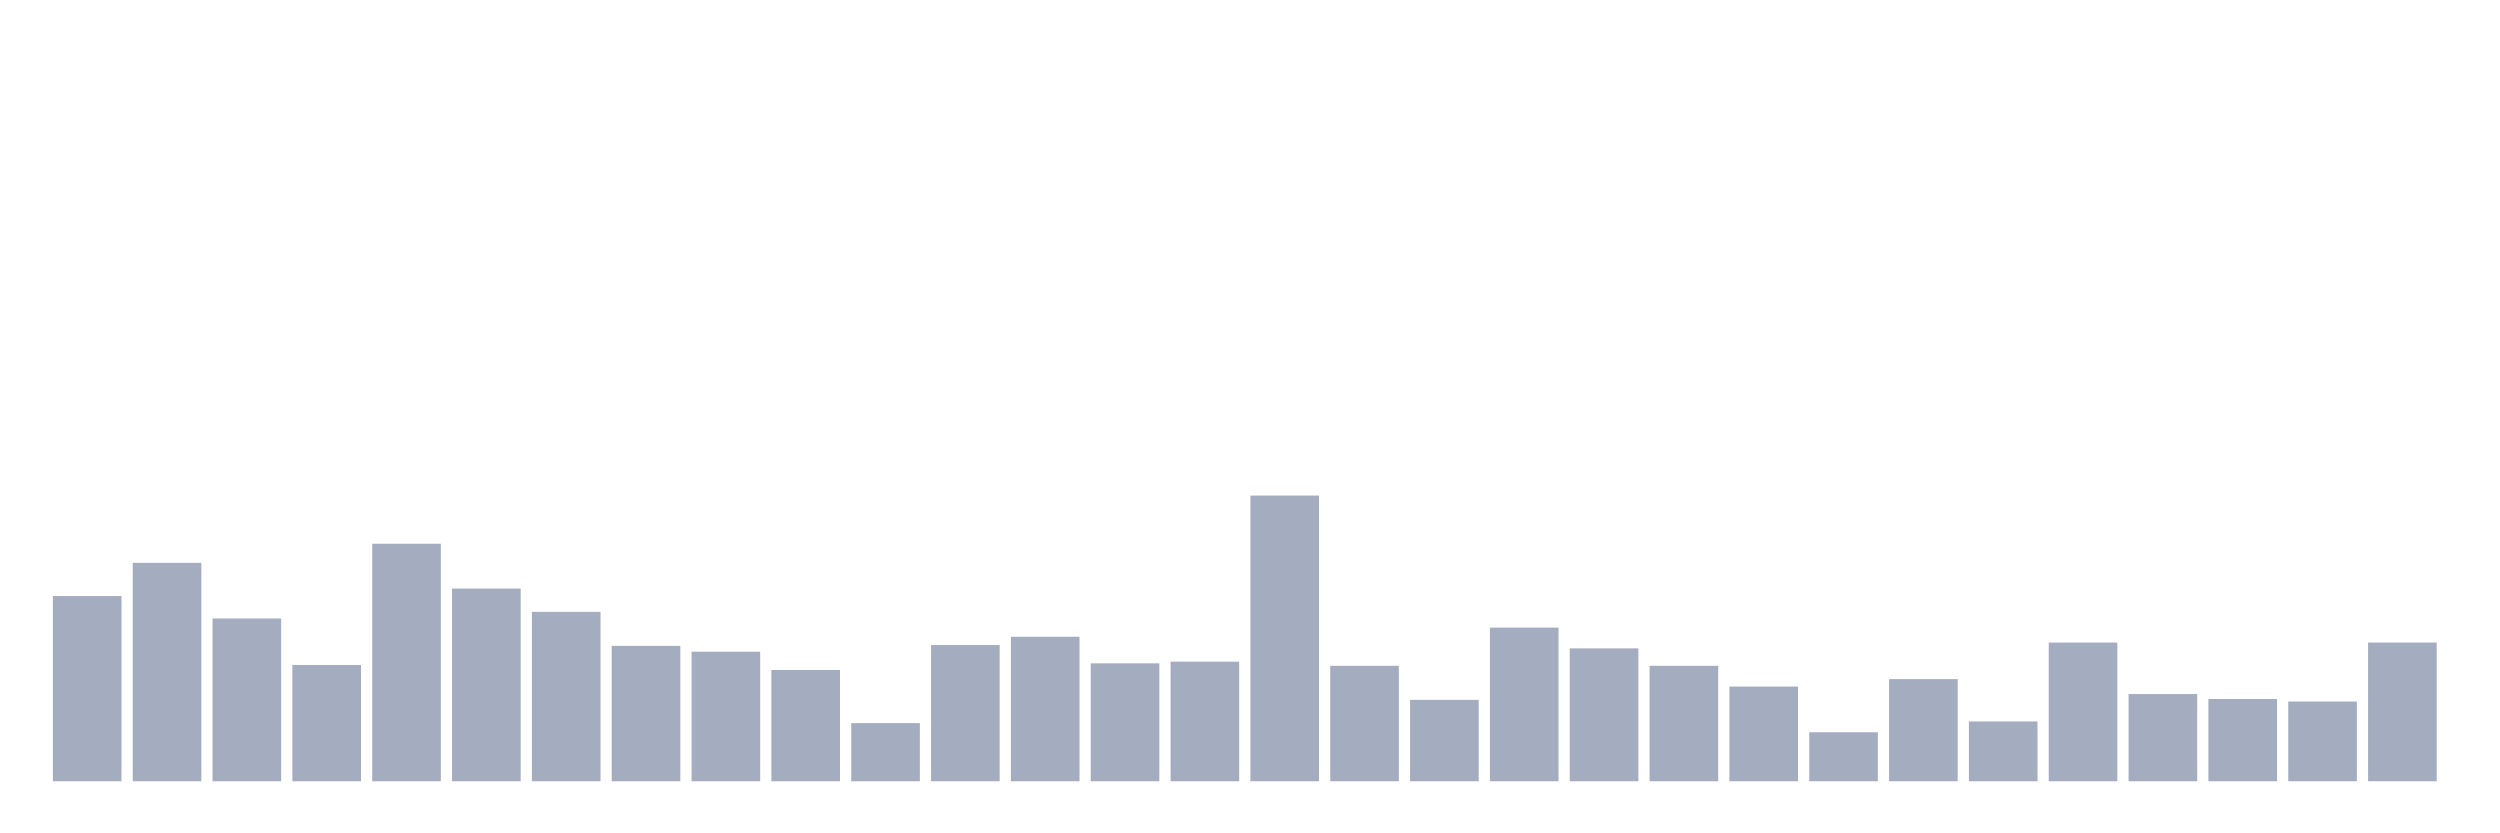 <svg xmlns="http://www.w3.org/2000/svg" viewBox="0 0 480 160"><g transform="translate(10,10)"><rect class="bar" x="0.153" width="13.175" y="104.442" height="35.558" fill="rgb(164,173,192)"></rect><rect class="bar" x="15.482" width="13.175" y="98.064" height="41.936" fill="rgb(164,173,192)"></rect><rect class="bar" x="30.81" width="13.175" y="108.747" height="31.253" fill="rgb(164,173,192)"></rect><rect class="bar" x="46.138" width="13.175" y="117.677" height="22.323" fill="rgb(164,173,192)"></rect><rect class="bar" x="61.466" width="13.175" y="94.396" height="45.604" fill="rgb(164,173,192)"></rect><rect class="bar" x="76.794" width="13.175" y="103.007" height="36.993" fill="rgb(164,173,192)"></rect><rect class="bar" x="92.123" width="13.175" y="107.472" height="32.528" fill="rgb(164,173,192)"></rect><rect class="bar" x="107.451" width="13.175" y="114.009" height="25.991" fill="rgb(164,173,192)"></rect><rect class="bar" x="122.779" width="13.175" y="115.125" height="24.875" fill="rgb(164,173,192)"></rect><rect class="bar" x="138.107" width="13.175" y="118.633" height="21.367" fill="rgb(164,173,192)"></rect><rect class="bar" x="153.436" width="13.175" y="128.838" height="11.162" fill="rgb(164,173,192)"></rect><rect class="bar" x="168.764" width="13.175" y="113.85" height="26.15" fill="rgb(164,173,192)"></rect><rect class="bar" x="184.092" width="13.175" y="112.255" height="27.745" fill="rgb(164,173,192)"></rect><rect class="bar" x="199.42" width="13.175" y="117.358" height="22.642" fill="rgb(164,173,192)"></rect><rect class="bar" x="214.748" width="13.175" y="117.039" height="22.961" fill="rgb(164,173,192)"></rect><rect class="bar" x="230.077" width="13.175" y="85.148" height="54.852" fill="rgb(164,173,192)"></rect><rect class="bar" x="245.405" width="13.175" y="117.836" height="22.164" fill="rgb(164,173,192)"></rect><rect class="bar" x="260.733" width="13.175" y="124.374" height="15.626" fill="rgb(164,173,192)"></rect><rect class="bar" x="276.061" width="13.175" y="110.501" height="29.499" fill="rgb(164,173,192)"></rect><rect class="bar" x="291.39" width="13.175" y="114.487" height="25.513" fill="rgb(164,173,192)"></rect><rect class="bar" x="306.718" width="13.175" y="117.836" height="22.164" fill="rgb(164,173,192)"></rect><rect class="bar" x="322.046" width="13.175" y="121.822" height="18.178" fill="rgb(164,173,192)"></rect><rect class="bar" x="337.374" width="13.175" y="130.592" height="9.408" fill="rgb(164,173,192)"></rect><rect class="bar" x="352.702" width="13.175" y="120.387" height="19.613" fill="rgb(164,173,192)"></rect><rect class="bar" x="368.031" width="13.175" y="128.519" height="11.481" fill="rgb(164,173,192)"></rect><rect class="bar" x="383.359" width="13.175" y="113.371" height="26.629" fill="rgb(164,173,192)"></rect><rect class="bar" x="398.687" width="13.175" y="123.257" height="16.743" fill="rgb(164,173,192)"></rect><rect class="bar" x="414.015" width="13.175" y="124.214" height="15.786" fill="rgb(164,173,192)"></rect><rect class="bar" x="429.344" width="13.175" y="124.692" height="15.308" fill="rgb(164,173,192)"></rect><rect class="bar" x="444.672" width="13.175" y="113.371" height="26.629" fill="rgb(164,173,192)"></rect></g></svg>